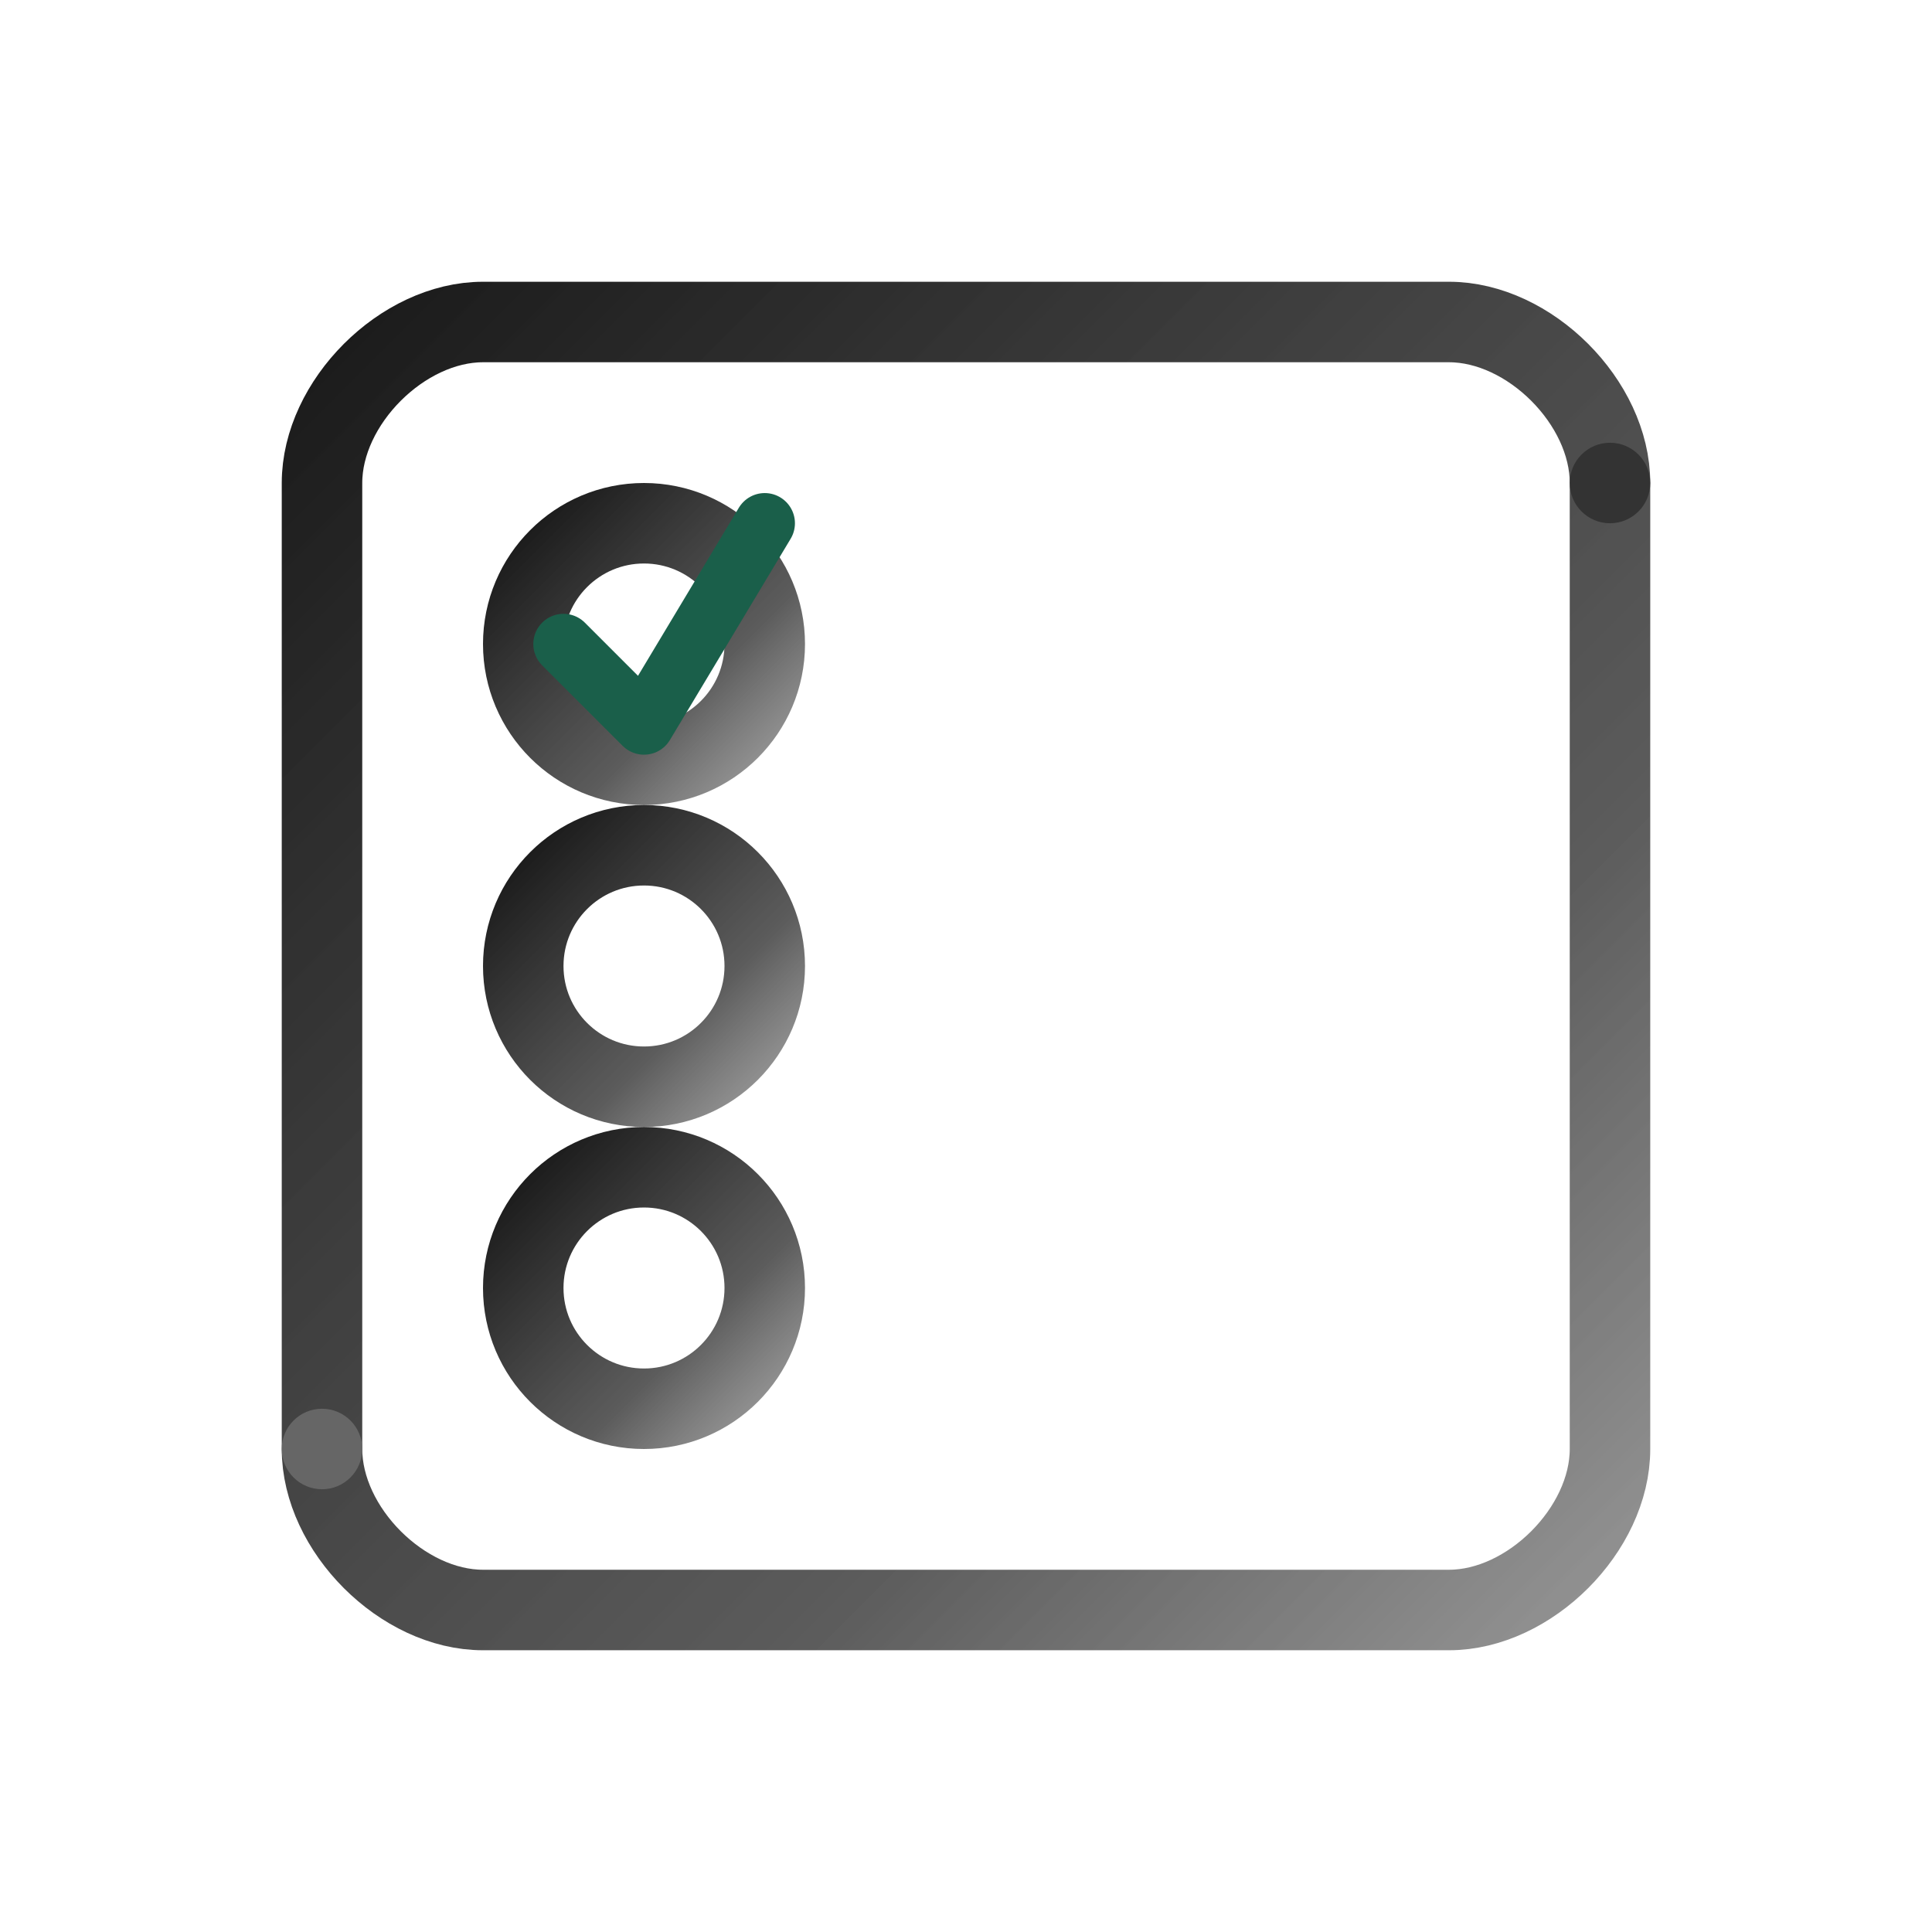 <?xml version="1.0" encoding="UTF-8"?>
<svg width="48px" height="48px" viewBox="0 0 48 48" version="1.1" xmlns="http://www.w3.org/2000/svg" xmlns:xlink="http://www.w3.org/1999/xlink">
    <title>Ink Navigation - Tasks</title>
    <defs>
        <!-- 墨水扩散滤镜 -->
        <filter id="ink-diffuse" x="-20%" y="-20%" width="140%" height="140%">
            <feGaussianBlur in="SourceGraphic" stdDeviation="0.5" result="blur"/>
            <feColorMatrix in="blur" type="matrix" values="1 0 0 0 0 0 1 0 0 0 0 0 1 0 0 0 0 0 15 -6" result="contrast"/>
            <feComposite in="contrast" in2="SourceGraphic" operator="in" result="comp"/>
        </filter>
        
        <!-- 墨水纹理滤镜 -->
        <filter id="ink-texture" x="-10%" y="-10%" width="120%" height="120%">
            <feTurbulence type="fractalNoise" baseFrequency="0.8" numOctaves="2" seed="5" result="noise"/>
            <feColorMatrix in="noise" type="matrix" values="1 0 0 0 0 0 1 0 0 0 0 0 1 0 0 0 0 0 0.1 0" result="coloredNoise"/>
            <feComposite operator="in" in="coloredNoise" in2="SourceGraphic" result="texturedInk"/>
        </filter>
        
        <!-- 墨水渐变 -->
        <linearGradient id="ink-gradient" x1="0%" y1="0%" x2="100%" y2="100%">
            <stop offset="0%" style="stop-color:#000000; stop-opacity:0.9"/>
            <stop offset="70%" style="stop-color:#333333; stop-opacity:0.8"/>
            <stop offset="100%" style="stop-color:#666666; stop-opacity:0.7"/>
        </linearGradient>
    </defs>
    
    <g stroke="none" stroke-width="1" fill="none" fill-rule="evenodd">
        <!-- 任务列表背景 - 水墨笔触 -->
        <path d="M12,8 C10,8 8,10 8,12 L8,36 C8,38 10,40 12,40 L36,40 C38,40 40,38 40,36 L40,12 C40,10 38,8 36,8 L12,8 Z" 
              stroke="url(#ink-gradient)" 
              stroke-width="2" 
              stroke-linecap="round" 
              stroke-linejoin="round"
              filter="url(#ink-diffuse)"></path>
        
        <!-- 任务项1 - 水墨笔触 -->
        <circle cx="16" cy="16" r="3" 
                stroke="url(#ink-gradient)" 
                stroke-width="2" 
                filter="url(#ink-diffuse)"></circle>
        
        <path d="M22,16 L36,16" 
              stroke="url(#ink-gradient)" 
              stroke-width="2" 
              stroke-linecap="round"
              filter="url(#ink-diffuse)"></path>
        
        <!-- 任务项2 - 水墨笔触 -->
        <circle cx="16" cy="24" r="3" 
                stroke="url(#ink-gradient)" 
                stroke-width="2" 
                filter="url(#ink-diffuse)"></circle>
        
        <path d="M22,24 L36,24" 
              stroke="url(#ink-gradient)" 
              stroke-width="2" 
              stroke-linecap="round"
              filter="url(#ink-diffuse)"></path>
        
        <!-- 任务项3 - 水墨笔触 -->
        <circle cx="16" cy="32" r="3" 
                stroke="url(#ink-gradient)" 
                stroke-width="2" 
                filter="url(#ink-diffuse)"></circle>
        
        <path d="M22,32 L36,32" 
              stroke="url(#ink-gradient)" 
              stroke-width="2" 
              stroke-linecap="round"
              filter="url(#ink-diffuse)"></path>
        
        <!-- 完成标记 - 水墨笔触 -->
        <path d="M14,16 L16,18 L19,13" 
              stroke="#1A5F4A" 
              stroke-width="1.5" 
              stroke-linecap="round" 
              stroke-linejoin="round"
              filter="url(#ink-diffuse)"></path>
        
        <!-- 墨水点装饰 -->
        <g filter="url(#ink-texture)">
            <circle cx="40" cy="12" r="1" fill="#333333"></circle>
            <circle cx="8" cy="36" r="1" fill="#666666"></circle>
        </g>
    </g>
</svg>
